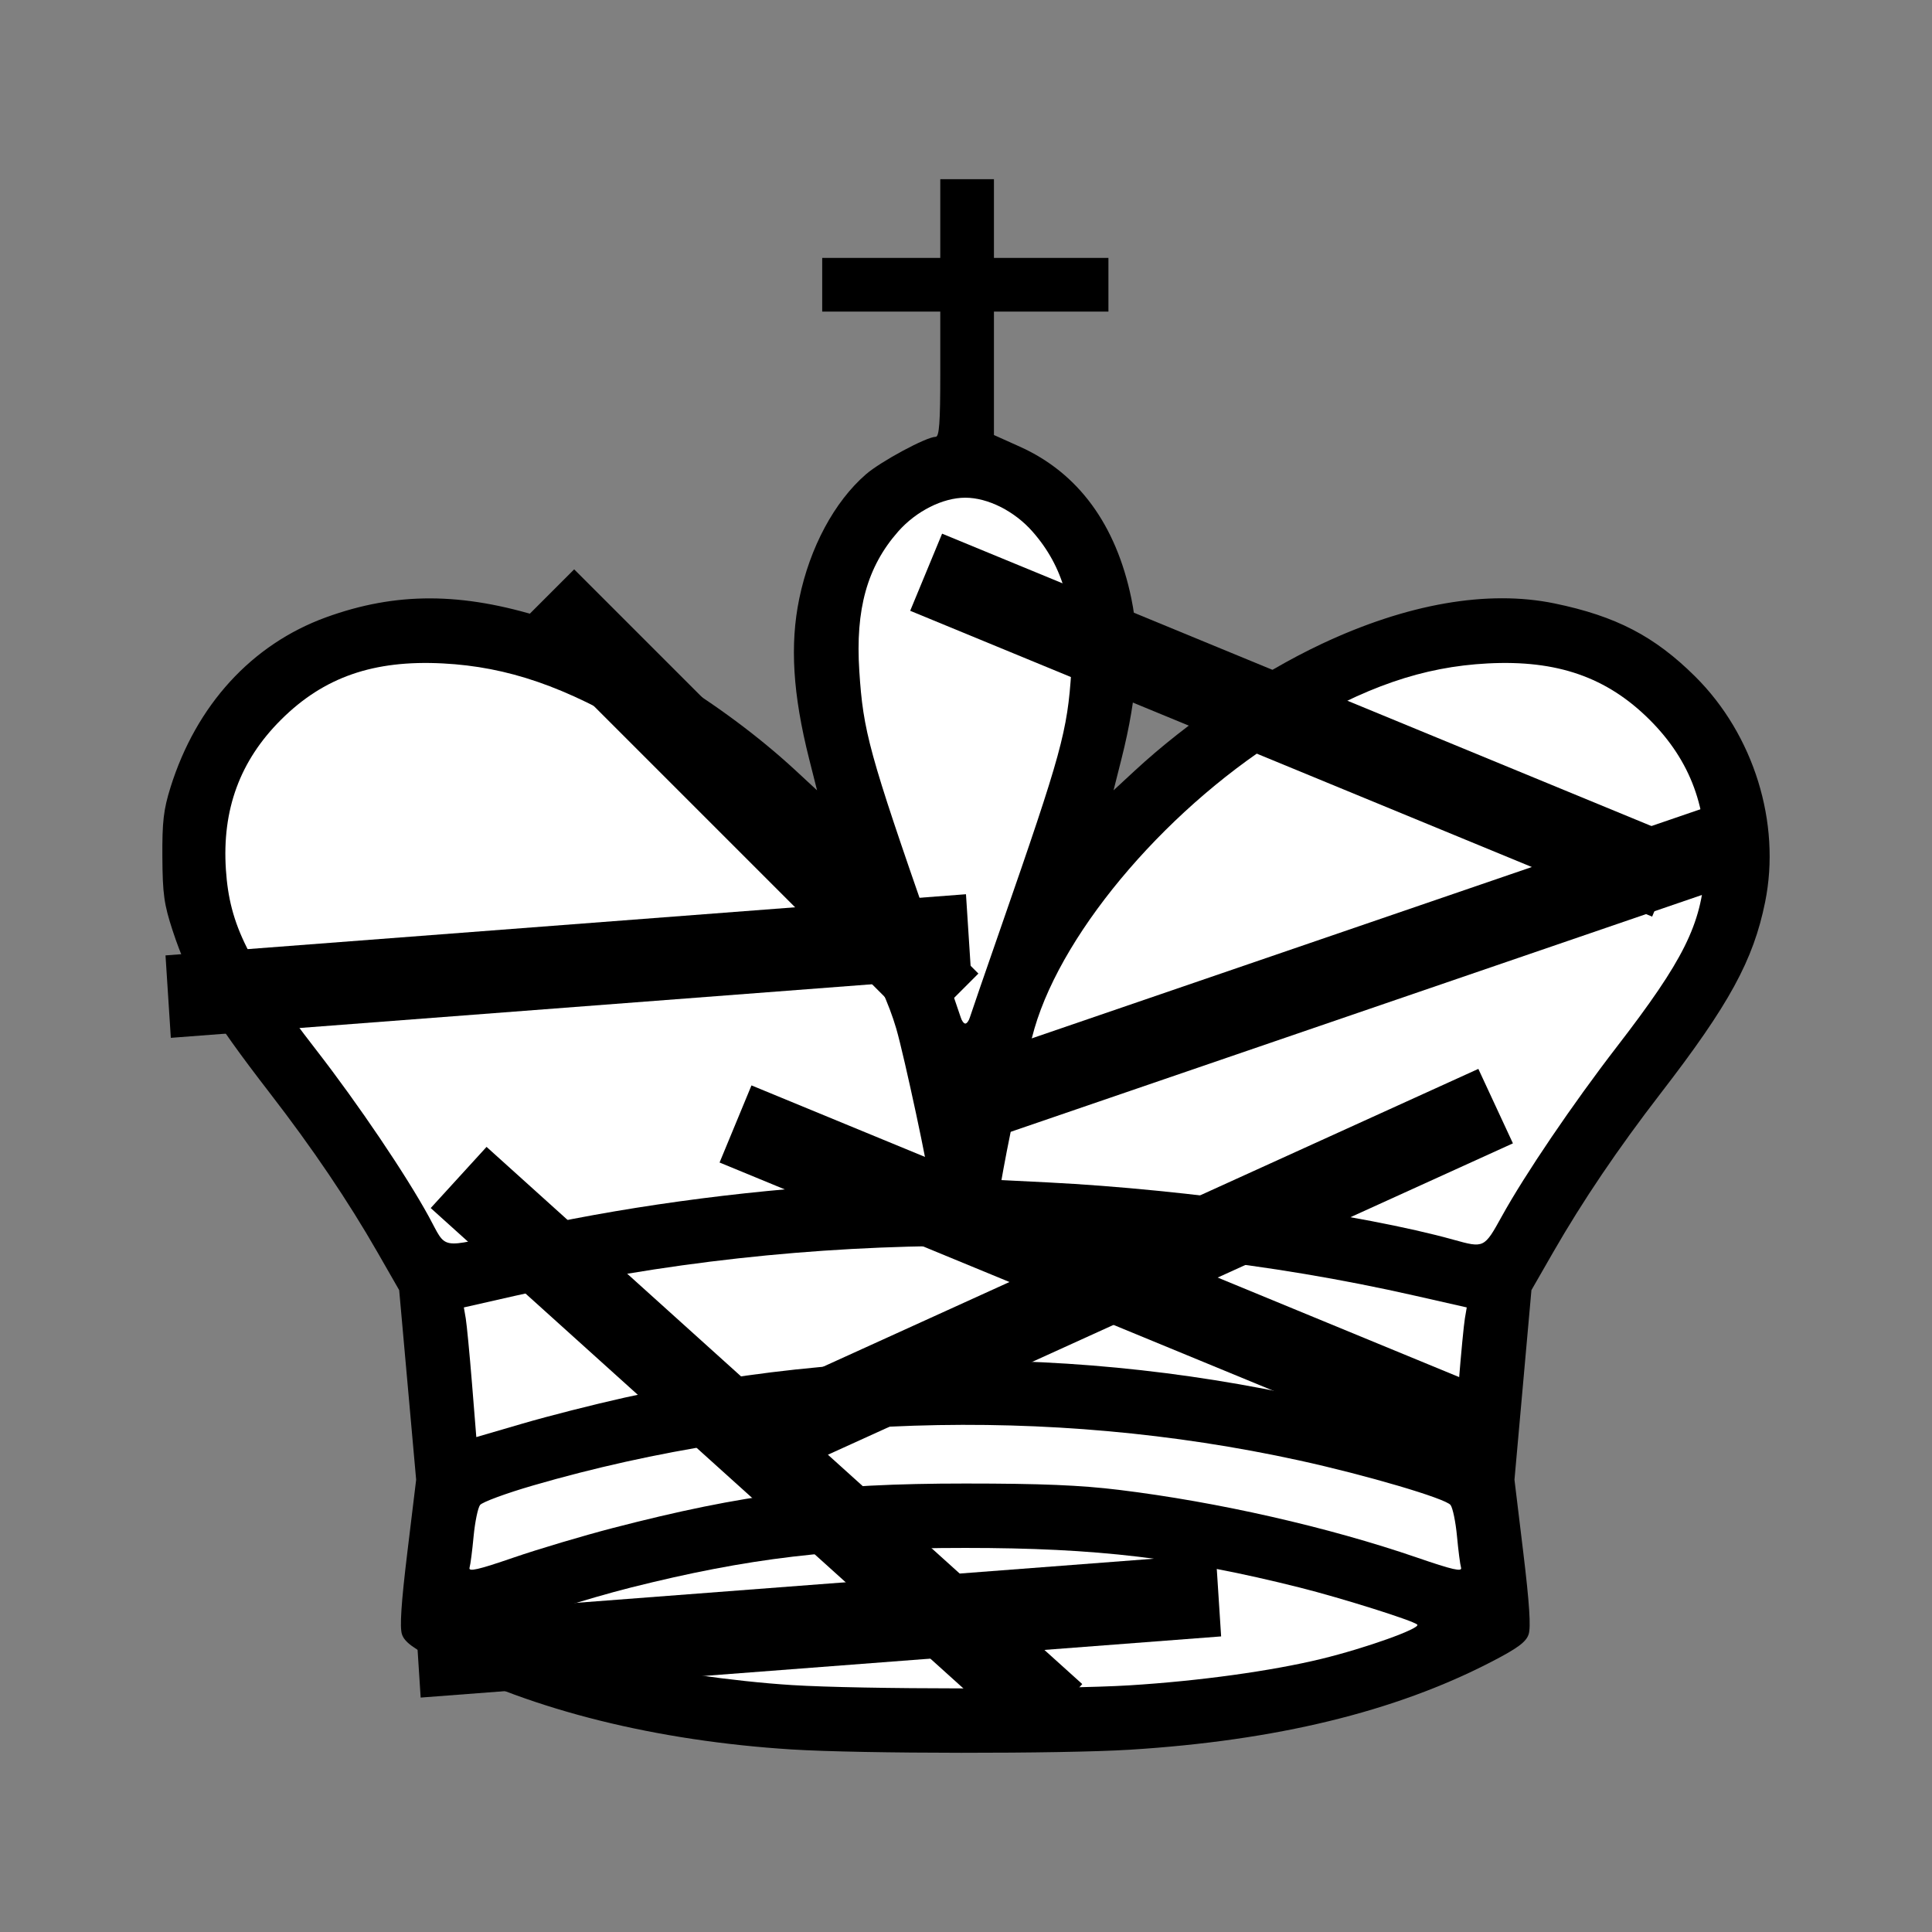 <?xml version="1.0" encoding="UTF-8" standalone="no" ?>
<!DOCTYPE svg PUBLIC "-//W3C//DTD SVG 1.1//EN" "http://www.w3.org/Graphics/SVG/1.1/DTD/svg11.dtd">
<svg xmlns="http://www.w3.org/2000/svg" xmlns:xlink="http://www.w3.org/1999/xlink" version="1.1" width="540" height="540" viewBox="0 0 540 540" xml:space="preserve">
<rect x="0" y="0" width="540" height="540" fill="#808080" stroke="none"/>
<desc>Created with Fabric.js 5.2.4</desc>
<defs>
</defs>
<rect x="0" y="0" width="100%" height="100%" fill="transparent"></rect>
<g transform="matrix(0 0 0 0 0 0)" id="8e901bd9-f91b-44a5-a070-406ff39325d3"  >
</g>
<g transform="matrix(1 0 0 1 270 270)" id="269052c4-326c-4559-98c1-44b26682010f"  >
<rect style="stroke: none; stroke-width: 1; stroke-dasharray: none; stroke-linecap: butt; stroke-dashoffset: 0; stroke-linejoin: miter; stroke-miterlimit: 4; fill: rgb(255,255,255); fill-rule: nonzero; opacity: 1; visibility: hidden;" vector-effect="non-scaling-stroke"  x="-270" y="-270" rx="0" ry="0" width="540" height="540" />
</g>
<g transform="matrix(1 0 0 1 270 270)"  >
<g style="" vector-effect="non-scaling-stroke"   >
		<g transform="matrix(1 0 0 1 0 0)"  >
<path style="stroke: none; stroke-width: 1; stroke-dasharray: none; stroke-linecap: butt; stroke-dashoffset: 0; stroke-linejoin: miter; stroke-miterlimit: 4; fill: rgb(0,0,0); fill-rule: nonzero; opacity: 1;" vector-effect="non-scaling-stroke"  transform=" translate(-252, -252)" d="M 203.31 470.98 C 165.49 468.6 130.87 460 104.76 446.48 C 97.447 442.7 95.092 440.96 94.357 438.82 C 93.687 436.87 94.13 430.09 95.861 415.82 L 98.315 395.59 L 95.943 369.09 L 93.571 342.59 L 87.551 332.09 C 79.264 317.63 69.352 302.96 57.476 287.59 C 40.546 265.67 34.874 256.19 30.248 242.09 C 27.854 234.79 27.449 231.89 27.383 221.59 C 27.319 211.66 27.71 208.3 29.649 202.09 C 36.843 179.06 52.383 162.08 73.161 154.53 C 92.7 147.44 111.07 147.49 133.98 154.69 C 156.24 161.69 184.1 178.58 204.45 197.42 L 210.37 202.9 L 208.16 194.14 C 203.59 176.02 202.74 162.16 205.4 149.3 C 208.35 135.02 215.19 122.25 224.02 114.58 C 228.19 110.96 240.96 104.09 243.53 104.09 C 244.52 104.09 244.81 100.13 244.81 86.588 L 244.81 69.088 L 228.31 69.088 L 211.81 69.088 L 211.81 61.588 L 211.81 54.088 L 228.31 54.088 L 244.81 54.088 L 244.81 43.088 L 244.81 32.088 L 252.31 32.088 L 259.81 32.088 L 259.81 43.088 L 259.81 54.088 L 275.81 54.088 L 291.81 54.088 L 291.81 61.588 L 291.81 69.088 L 275.81 69.088 L 259.81 69.088 L 259.81 86.338 L 259.81 103.59 L 267.06 106.85 C 283.37 114.19 293.94 128.6 298.22 149.3 C 300.87 162.16 300.02 176.02 295.45 194.14 L 293.24 202.9 L 299.16 197.42 C 313.93 183.75 333.71 170.32 351.31 162.02 C 375.24 150.74 397.82 146.8 416.5 150.66 C 433.66 154.21 444.45 159.81 455.81 171.09 C 472.19 187.35 479.84 212 475.36 234.12 C 472.07 250.4 465.32 262.76 446.16 287.59 C 434.27 303 424.34 317.68 416.07 332.09 L 410.04 342.59 L 407.67 369.09 L 405.3 395.59 L 407.75 415.82 C 409.48 430.09 409.92 436.87 409.25 438.82 C 408.52 440.96 406.16 442.7 398.85 446.48 C 371.9 460.43 338.73 468.5 297.81 471.05 C 278.87 472.23 222.53 472.19 203.31 470.98 z" stroke-linecap="round" />
</g>
		<g transform="matrix(1 0 0 1 -0.19 -57.4)"  >
<path style="stroke: none; stroke-width: 1; stroke-dasharray: none; stroke-linecap: butt; stroke-dashoffset: 0; stroke-linejoin: miter; stroke-miterlimit: 4; fill: rgb(255,255,255); fill-rule: nonzero; opacity: 1;" vector-effect="non-scaling-stroke"  transform=" translate(-251.81, -194.6)" d="M 253.09 266.34 C 253.38 265.38 257.29 254.01 261.79 241.09 C 278.74 192.32 280.34 186.48 281.44 169.55 C 282.55 152.3 279.24 140.4 270.58 130.57 C 265.56 124.86 258.11 121.11 251.81 121.11 C 245.5 121.11 238.06 124.86 233.03 130.57 C 224.38 140.4 221.06 152.3 222.18 169.55 C 223.27 186.48 224.87 192.32 241.83 241.09 C 246.32 254.01 250.23 265.38 250.52 266.34 C 250.8 267.3 251.38 268.09 251.81 268.09 C 252.23 268.09 252.81 267.3 253.09 266.34 z" stroke-linecap="round" />
</g>
		<g transform="matrix(1 0 0 1 108.27 -3.43)"  >
<path style="stroke: none; stroke-width: 1; stroke-dasharray: none; stroke-linecap: butt; stroke-dashoffset: 0; stroke-linejoin: miter; stroke-miterlimit: 4; fill: rgb(255,255,255); fill-rule: nonzero; opacity: 1;" vector-effect="non-scaling-stroke"  transform=" translate(-360.27, -248.57)" d="M 401.73 322.02 C 408.2 310.29 421.59 290.55 433.9 274.59 C 452.6 250.34 457.54 240.41 458.5 225.14 C 459.56 208.24 454.54 194.6 443.06 183.16 C 431.11 171.26 417.2 166.42 397.81 167.43 C 379.69 168.38 363.57 173.93 342.94 186.35 C 309.5 206.48 279.31 241.42 271.13 269.48 C 269.15 276.25 264.73 296.31 262.47 308.71 L 261.91 311.84 L 275.11 312.5 C 313.51 314.43 362.81 321.41 388.31 328.52 C 396.78 330.88 396.86 330.84 401.73 322.02 z" stroke-linecap="round" />
</g>
		<g transform="matrix(1 0 0 1 -108.73 -3.58)"  >
<path style="stroke: none; stroke-width: 1; stroke-dasharray: none; stroke-linecap: butt; stroke-dashoffset: 0; stroke-linejoin: miter; stroke-miterlimit: 4; fill: rgb(255,255,255); fill-rule: nonzero; opacity: 1;" vector-effect="non-scaling-stroke"  transform=" translate(-143.27, -248.42)" d="M 125.31 326.22 C 154.57 319.53 188.39 314.85 220.81 313 C 232.08 312.36 241.41 311.76 241.53 311.66 C 242.04 311.24 234.7 276.98 232.5 269.48 C 224.25 241.35 194.1 206.47 160.67 186.35 C 140.04 173.93 123.93 168.38 105.81 167.43 C 86.415 166.42 72.498 171.26 60.556 183.16 C 49.061 194.61 44.028 208.3 45.14 225.09 C 46.168 240.61 51.326 250.89 70.484 275.6 C 82.168 290.67 95.467 310.36 101.85 322.03 C 107.01 331.46 104.44 331 125.31 326.22 z" stroke-linecap="round" />
</g>
		<g transform="matrix(1 0 0 1 -0.19 104.95)"  >
<path style="stroke: none; stroke-width: 1; stroke-dasharray: none; stroke-linecap: butt; stroke-dashoffset: 0; stroke-linejoin: miter; stroke-miterlimit: 4; fill: rgb(255,255,255); fill-rule: nonzero; opacity: 1;" vector-effect="non-scaling-stroke"  transform=" translate(-251.81, -356.96)" d="M 156.67 372.63 C 228.56 356.64 304.62 359.17 375.53 379.9 L 388.48 383.68 L 389.7 368.64 C 390.36 360.36 391.15 352.2 391.44 350.51 L 391.96 347.44 L 377.63 344.19 C 295.62 325.58 207.99 325.58 125.98 344.19 L 111.65 347.44 L 112.18 350.51 C 112.46 352.2 113.25 360.36 113.92 368.64 L 115.13 383.68 L 128.08 379.9 C 135.21 377.81 148.07 374.54 156.67 372.63 z" stroke-linecap="round" />
</g>
		<g transform="matrix(1 0 0 1 -0.19 148.5)"  >
<path style="stroke: none; stroke-width: 1; stroke-dasharray: none; stroke-linecap: butt; stroke-dashoffset: 0; stroke-linejoin: miter; stroke-miterlimit: 4; fill: rgb(255,255,255); fill-rule: nonzero; opacity: 1;" vector-effect="non-scaling-stroke"  transform=" translate(-251.81, -400.5)" d="M 153.31 409.08 C 190.04 399.56 213.07 396.65 251.81 396.65 C 273 396.65 284.02 397.11 294.81 398.43 C 322.44 401.81 353.22 408.81 378.07 417.35 C 387.98 420.76 390.73 421.39 390.37 420.17 C 390.11 419.3 389.6 415.33 389.23 411.35 C 388.86 407.38 388.05 403.46 387.43 402.65 C 386.05 400.83 363.77 394.27 345.14 390.2 C 274.94 374.85 199.35 377.32 130.97 397.2 C 123.45 399.38 116.8 401.84 116.18 402.65 C 115.57 403.46 114.76 407.38 114.38 411.35 C 114.01 415.33 113.5 419.3 113.24 420.17 C 112.88 421.39 115.63 420.76 125.54 417.35 C 132.56 414.94 145.06 411.22 153.31 409.08 z" stroke-linecap="round" />
</g>
		<g transform="matrix(1 0 0 1 -0.2 182.28)"  >
<path style="stroke: none; stroke-width: 1; stroke-dasharray: none; stroke-linecap: butt; stroke-dashoffset: 0; stroke-linejoin: miter; stroke-miterlimit: 4; fill: rgb(255,255,255); fill-rule: nonzero; opacity: 1;" vector-effect="non-scaling-stroke"  transform=" translate(-251.81, -434.28)" d="M 297.81 453.05 C 317.21 451.84 337.34 449.06 351.31 445.67 C 363.77 442.64 379.24 437.1 378.13 436.07 C 376.94 434.95 356.99 428.67 345.31 425.73 C 312.4 417.47 288.65 414.65 251.81 414.65 C 214.96 414.65 191.21 417.47 158.31 425.73 C 146.62 428.67 126.67 434.95 125.48 436.07 C 124.38 437.1 139.84 442.63 152.31 445.67 C 165.38 448.85 187.05 451.96 203.31 452.98 C 222.53 454.19 278.87 454.23 297.81 453.05 z" stroke-linecap="round" />
</g>
</g>
</g>
<g transform="matrix(0 0 0 0 0 0)"  >
<g style=""   >
</g>
</g>
<g transform="matrix(0 0 0 0 0 0)"  >
<g style=""   >
</g>
</g>
<g transform="matrix(2.24 2.02 -0.21 0.23 211.44 404.18)" id="a4f5d37c-62cc-4653-87dc-3633cd8ac70d"  >
<rect style="stroke: rgb(0,0,0); stroke-width: 0; stroke-dasharray: none; stroke-linecap: butt; stroke-dashoffset: 0; stroke-linejoin: miter; stroke-miterlimit: 4; fill: rgb(0,0,0); fill-rule: nonzero; opacity: 1;" vector-effect="non-scaling-stroke"  x="-37.165" y="-37.165" rx="0" ry="0" width="74.33" height="74.33" />
</g>
<g transform="matrix(1.52 1.52 -0.22 0.22 208.8 223.8)" id="a4f5d37c-62cc-4653-87dc-3633cd8ac70d"  >
<rect style="stroke: rgb(0,0,0); stroke-width: 0; stroke-dasharray: none; stroke-linecap: butt; stroke-dashoffset: 0; stroke-linejoin: miter; stroke-miterlimit: 4; fill: rgb(0,0,0); fill-rule: nonzero; opacity: 1;" vector-effect="non-scaling-stroke"  x="-37.165" y="-37.165" rx="0" ry="0" width="74.33" height="74.33" />
</g>
<g transform="matrix(2.75 -1.25 0.13 0.28 315.83 355.62)" id="a4f5d37c-62cc-4653-87dc-3633cd8ac70d"  >
<rect style="stroke: rgb(0,0,0); stroke-width: 0; stroke-dasharray: none; stroke-linecap: butt; stroke-dashoffset: 0; stroke-linejoin: miter; stroke-miterlimit: 4; fill: rgb(0,0,0); fill-rule: nonzero; opacity: 1;" vector-effect="non-scaling-stroke"  x="-37.165" y="-37.165" rx="0" ry="0" width="74.33" height="74.33" />
</g>
<g transform="matrix(2.79 1.15 -0.12 0.29 362.55 202.68)" id="a4f5d37c-62cc-4653-87dc-3633cd8ac70d"  >
<rect style="stroke: rgb(0,0,0); stroke-width: 0; stroke-dasharray: none; stroke-linecap: butt; stroke-dashoffset: 0; stroke-linejoin: miter; stroke-miterlimit: 4; fill: rgb(0,0,0); fill-rule: nonzero; opacity: 1;" vector-effect="non-scaling-stroke"  x="-37.165" y="-37.165" rx="0" ry="0" width="74.33" height="74.33" />
</g>
<g transform="matrix(2.79 1.15 -0.12 0.29 309.27 356.89)" id="a4f5d37c-62cc-4653-87dc-3633cd8ac70d"  >
<rect style="stroke: rgb(0,0,0); stroke-width: 0; stroke-dasharray: none; stroke-linecap: butt; stroke-dashoffset: 0; stroke-linejoin: miter; stroke-miterlimit: 4; fill: rgb(0,0,0); fill-rule: nonzero; opacity: 1;" vector-effect="non-scaling-stroke"  x="-37.165" y="-37.165" rx="0" ry="0" width="74.33" height="74.33" />
</g>
<g transform="matrix(3.01 -0.23 0.02 0.31 158.87 270.01)" id="a4f5d37c-62cc-4653-87dc-3633cd8ac70d"  >
<rect style="stroke: rgb(0,0,0); stroke-width: 0; stroke-dasharray: none; stroke-linecap: butt; stroke-dashoffset: 0; stroke-linejoin: miter; stroke-miterlimit: 4; fill: rgb(0,0,0); fill-rule: nonzero; opacity: 1;" vector-effect="non-scaling-stroke"  x="-37.165" y="-37.165" rx="0" ry="0" width="74.33" height="74.33" />
</g>
<g transform="matrix(3.01 -0.23 0.02 0.31 228.7 454.41)" id="a4f5d37c-62cc-4653-87dc-3633cd8ac70d"  >
<rect style="stroke: rgb(0,0,0); stroke-width: 0; stroke-dasharray: none; stroke-linecap: butt; stroke-dashoffset: 0; stroke-linejoin: miter; stroke-miterlimit: 4; fill: rgb(0,0,0); fill-rule: nonzero; opacity: 1;" vector-effect="non-scaling-stroke"  x="-37.165" y="-37.165" rx="0" ry="0" width="74.33" height="74.33" />
</g>
<g transform="matrix(2.86 -0.98 0.1 0.29 382.55 270.01)" id="a4f5d37c-62cc-4653-87dc-3633cd8ac70d"  >
<rect style="stroke: rgb(0,0,0); stroke-width: 0; stroke-dasharray: none; stroke-linecap: butt; stroke-dashoffset: 0; stroke-linejoin: miter; stroke-miterlimit: 4; fill: rgb(0,0,0); fill-rule: nonzero; opacity: 1;" vector-effect="non-scaling-stroke"  x="-37.165" y="-37.165" rx="0" ry="0" width="74.33" height="74.33" />
</g>
</svg>